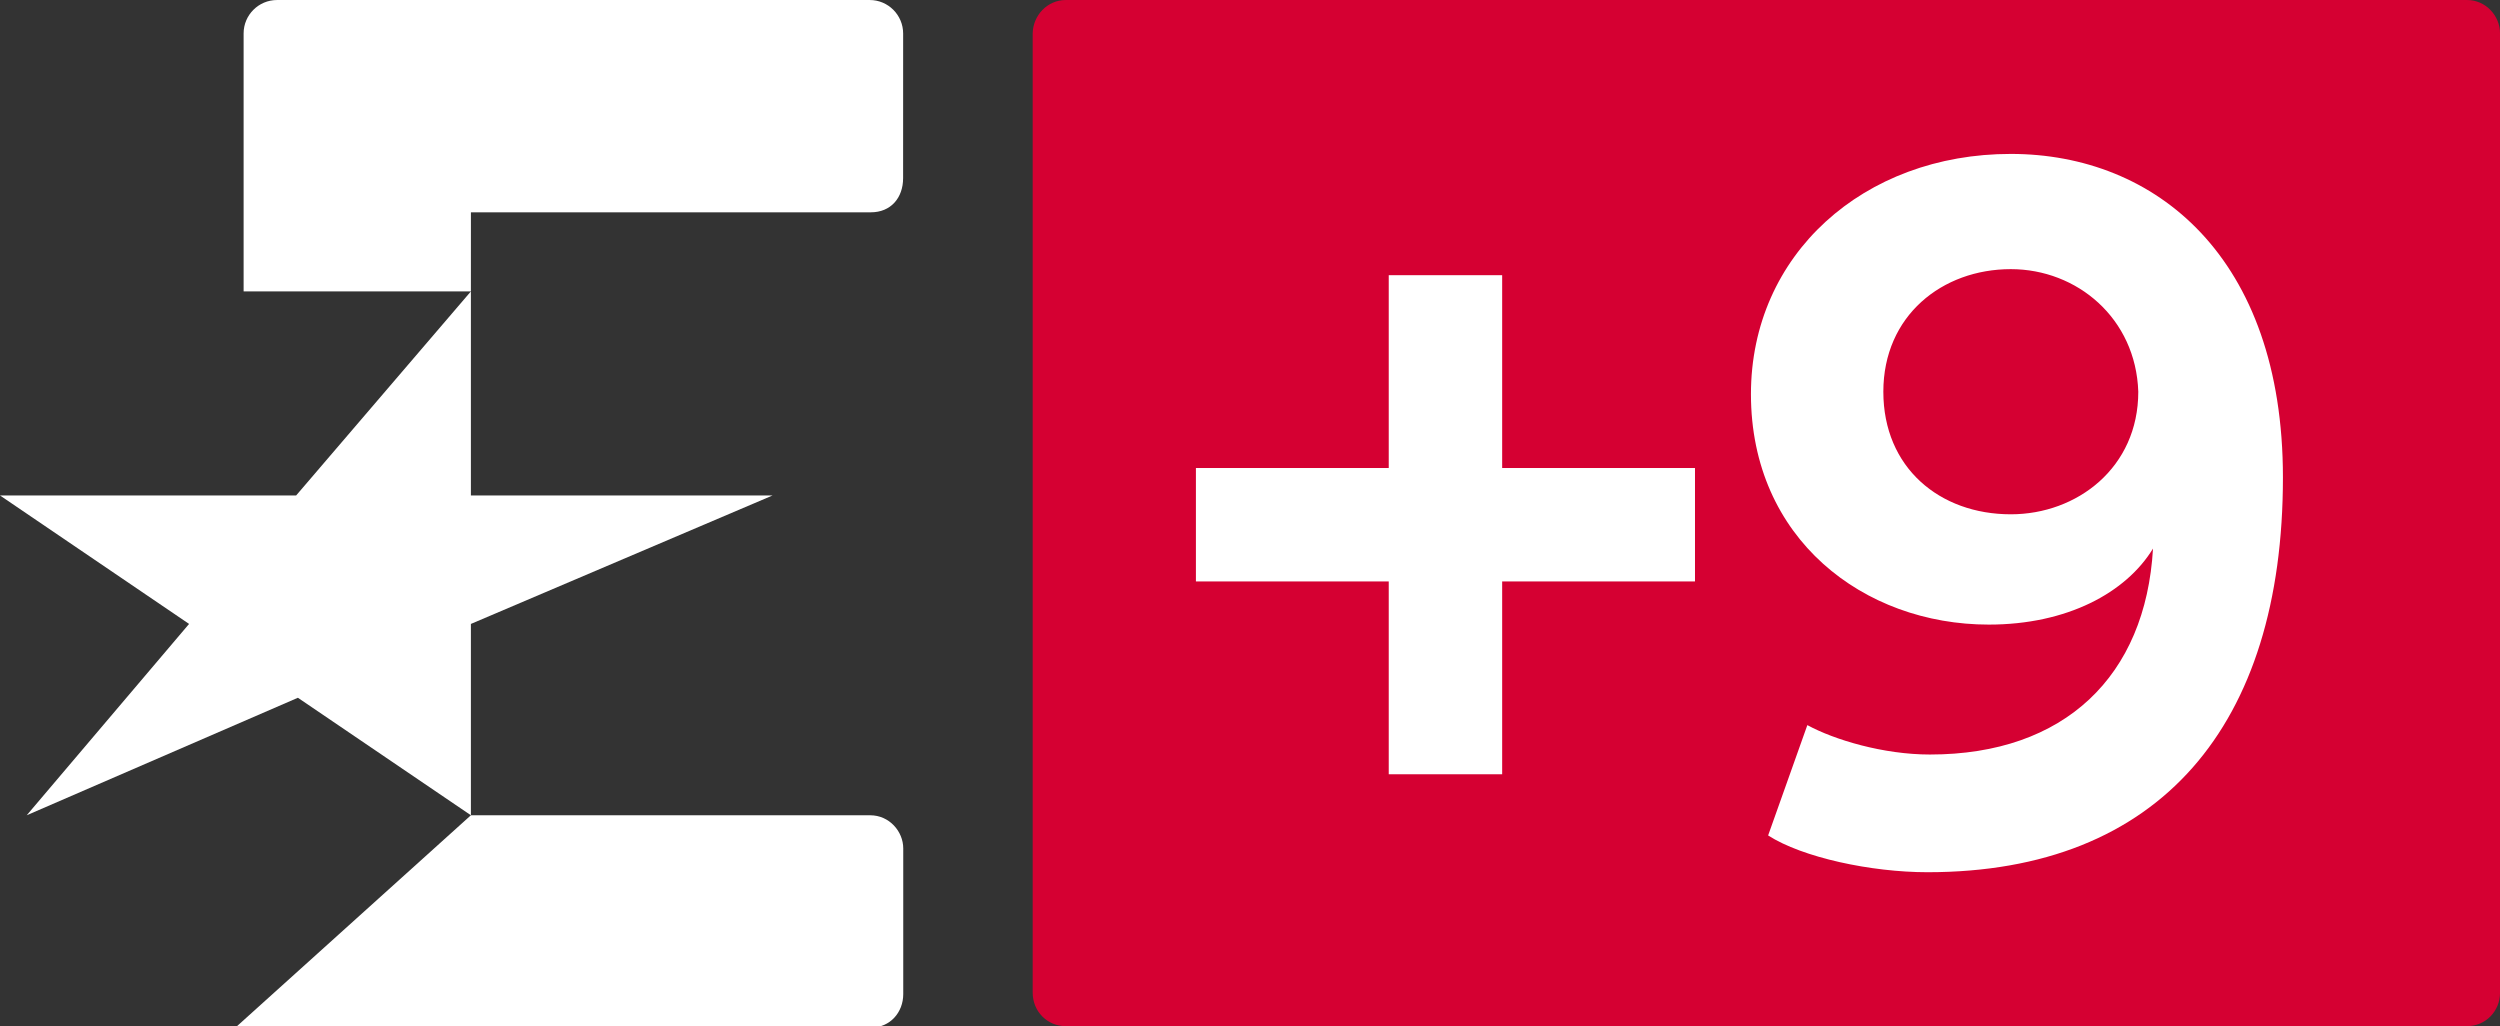 <svg enable-background="new 0 0 1000 611.2" version="1.1" viewBox="0 0 535.99 220" xml:space="preserve" xmlns="http://www.w3.org/2000/svg">
<rect x="0" y="0" width="535.99" height="220" fill="#333333" stroke="none"/>
<path d="m528.9 220h-300.43c-3.941 0-7.066-3.17-7.066-7.168l5.3e-4 -205.66c0.052-3.861 3.146-7.169 7.095-7.169h300.43c3.94 0 7.065 3.308 7.065 7.168v205.66c0 3.998-3.125 7.168-7.065 7.168" fill="#d50032" stroke-width="3.495"/><g transform="matrix(.364 0 0 .364 0 -2.186)" fill="#fff"><path d="m277.36 177.64h-133.87v-151.97c0-10.824 8.833-19.657 19.657-19.657h349.15c10.845 0 19.656 8.876 19.656 19.721l-0.021 85.187c0 11.711-7.317 20.133-18.964 20.133h-235.6z"/><path d="m513.02 611.2h-374.3l138.64-125h235.19c11.301 0 19.462 9.569 19.462 19.505v85.836c0 10.846-7.858 19.656-18.682 19.656"/><polygon points="111.36 373.5 15.738 486.2 175.46 416.99 277.36 486.2 277.36 373.5 455.03 297.84 277.36 297.84 277.36 177.64 174.42 297.84 0 297.84"/></g><path d="m297.74 59v41.341h-41.341v24.318h41.341v41.341h24.318v-41.341h41.341v-24.318h-41.341v-41.341z" fill="#fff" stroke-width="5.238"/><path d="m431.11 57.703c-14.716 0-27.33 9.981-27.33 26.28 0 16.293 12.089 26.28 27.33 26.28 14.191 0 27.33-9.986 27.33-26.28-0.526-15.767-13.14-26.28-27.33-26.28zm-43.623 97.757c5.782 3.154 16.293 6.307 26.28 6.307 28.908 0 46.253-16.819 47.828-44.155-5.782 9.466-18.396 16.299-35.215 16.299-26.805 0-50.984-18.396-50.984-49.405 0-29.963 24.177-51.506 55.712-51.506 31.01 0 58.343 22.075 58.343 69.378 0 53.085-26.282 84.622-76.21 84.622-12.089 0-26.805-3.154-34.163-7.884z" fill="#fff" fill-rule="evenodd" stroke-width="2.599"/></svg>
